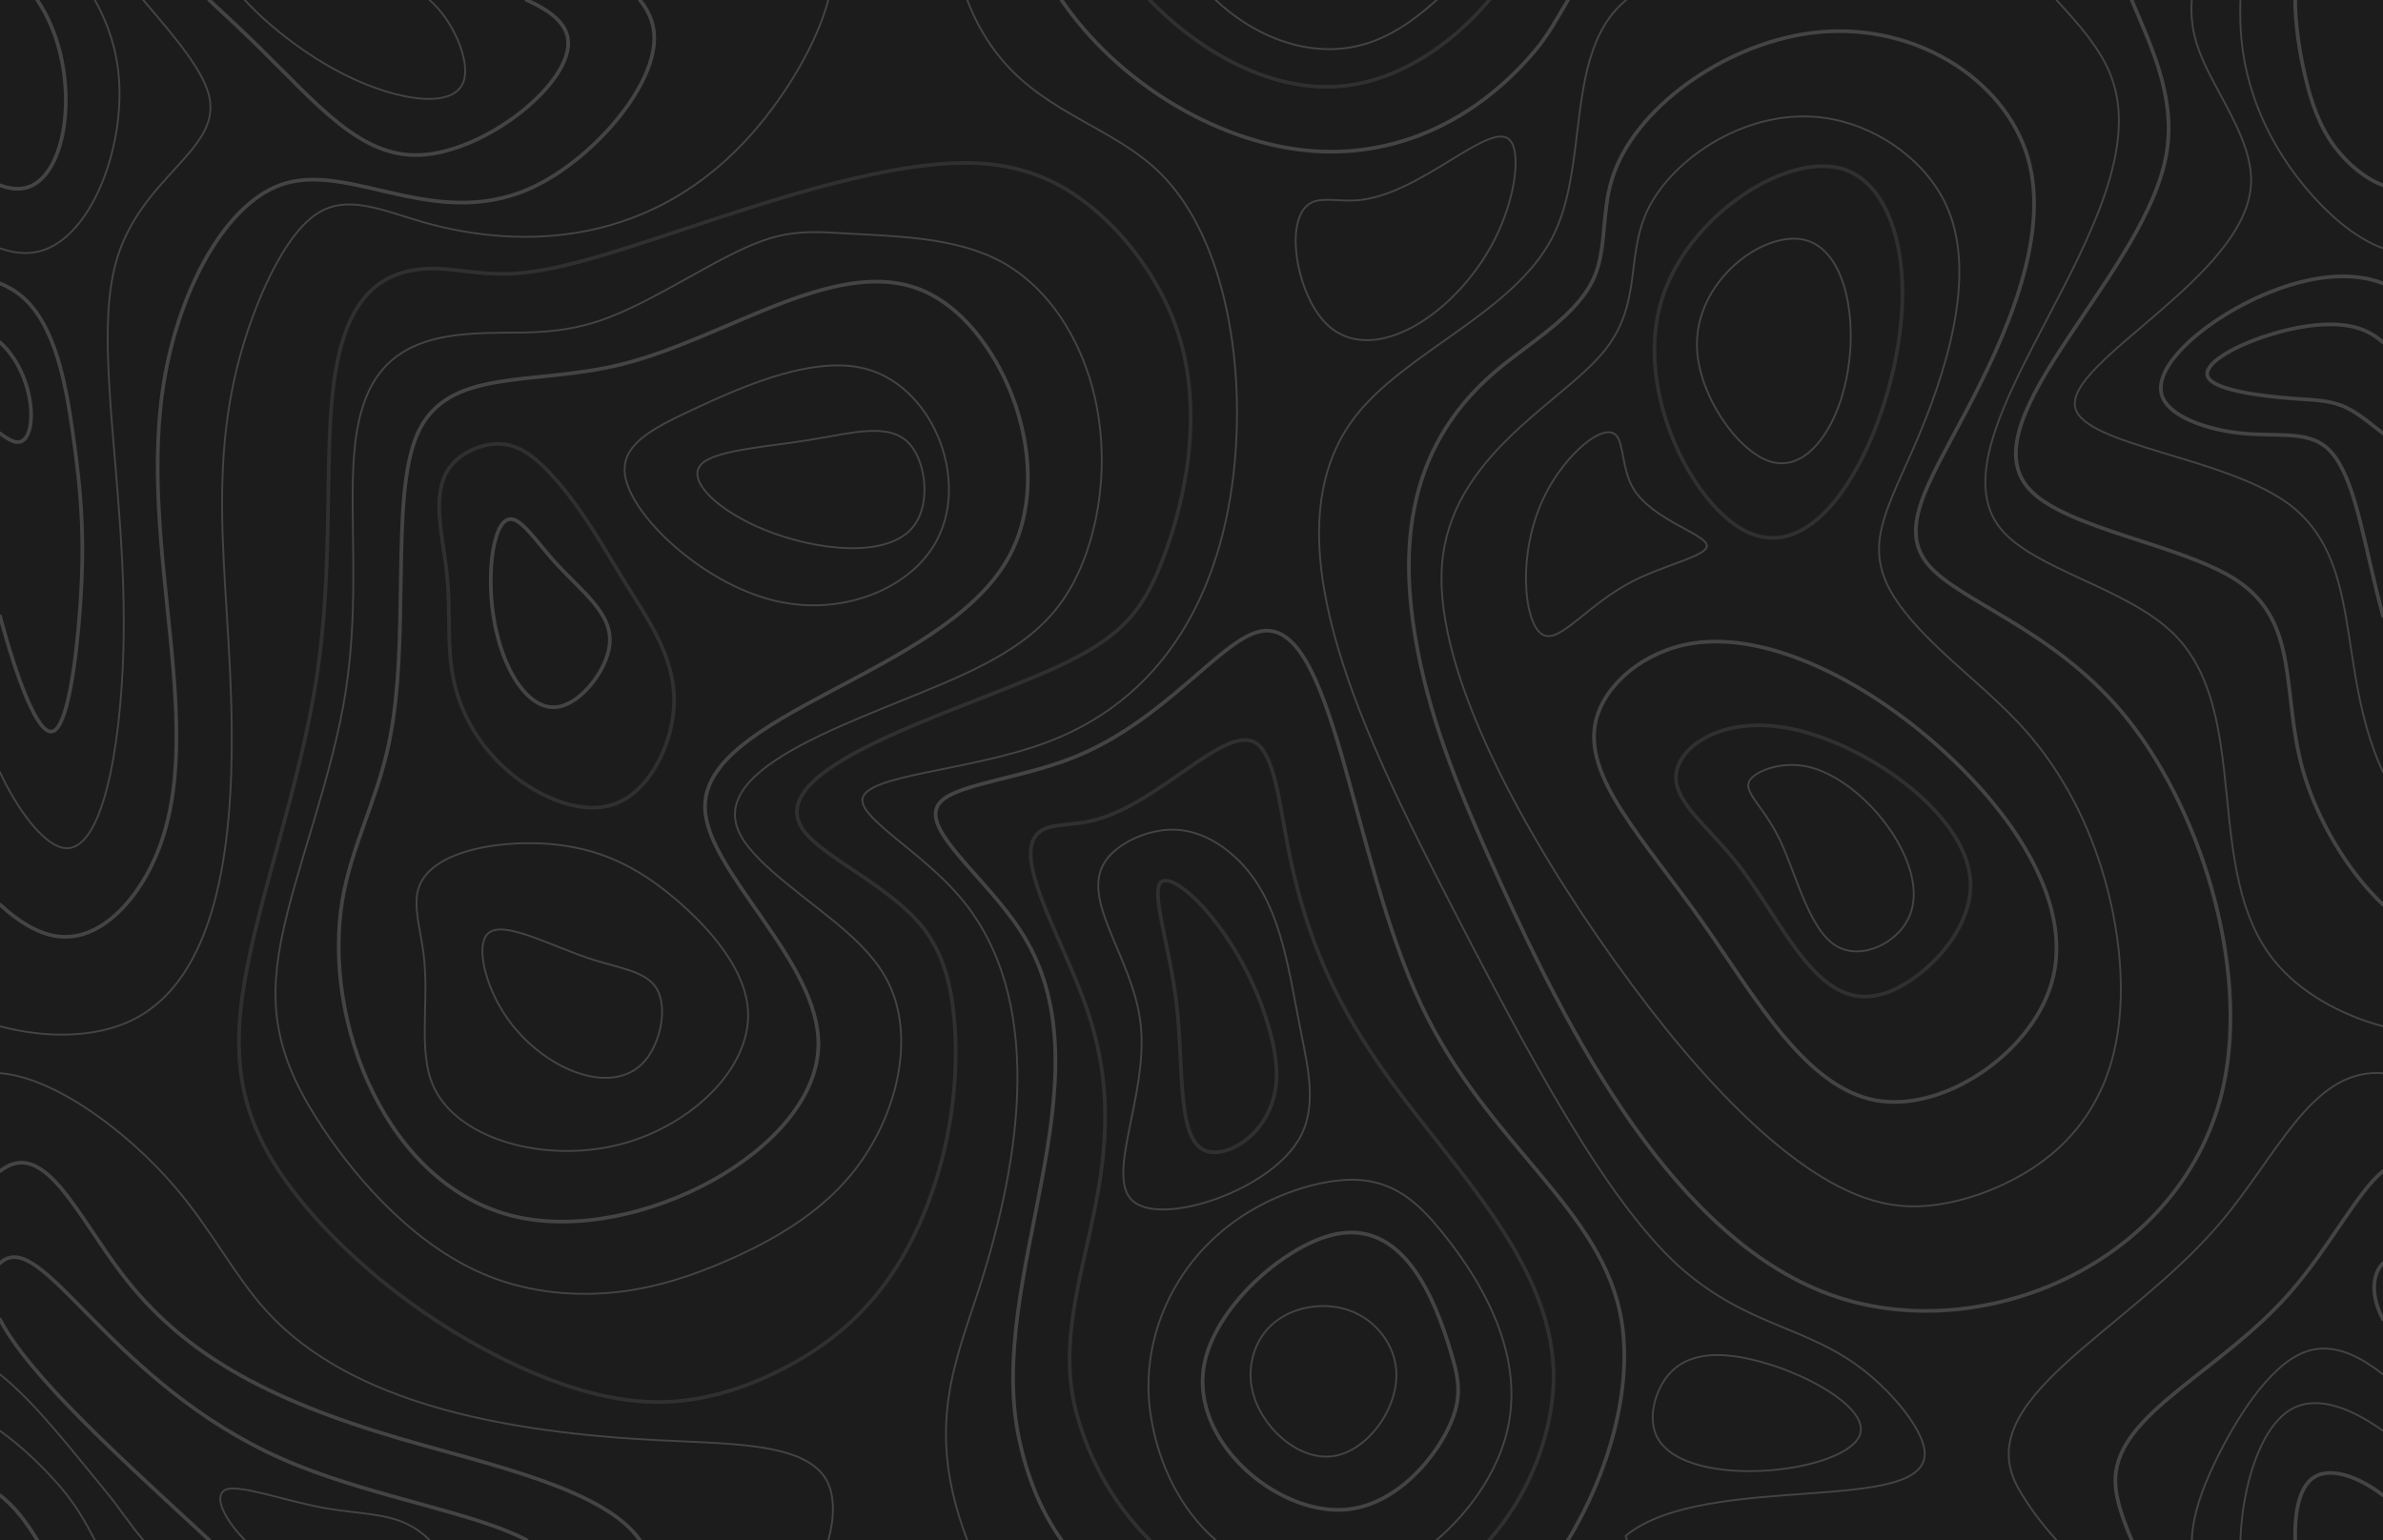 <?xml version="1.0" encoding="UTF-8" standalone="no"?>
<svg
   viewBox="0 0 1296 837.75"
   version="1.1"
   id="svg62"
   sodipodi:docname="Topographic Background (Tilable) (1).svg"
   width="1296"
   height="837.75"
   inkscape:version="1.3.2 (091e20e, 2023-11-25, custom)"
   xmlns:inkscape="http://www.inkscape.org/namespaces/inkscape"
   xmlns:sodipodi="http://sodipodi.sourceforge.net/DTD/sodipodi-0.dtd"
   xmlns="http://www.w3.org/2000/svg"
   xmlns:svg="http://www.w3.org/2000/svg">
  <sodipodi:namedview
     id="namedview62"
     pagecolor="#1c1c1c"
     bordercolor="#eeeeee"
     borderopacity="0"
     inkscape:showpageshadow="0"
     inkscape:pageopacity="1"
     inkscape:pagecheckerboard="1"
     inkscape:deskcolor="#494949"
     inkscape:zoom="0.70710678"
     inkscape:cx="924.18856"
     inkscape:cy="338.70415"
     inkscape:window-width="1920"
     inkscape:window-height="1027"
     inkscape:window-x="-8"
     inkscape:window-y="-8"
     inkscape:window-maximized="1"
     inkscape:current-layer="svg62" />
  <defs
     id="defs1">
    <style
       id="style1">
      .cls-1, .cls-2, .cls-3 {
        fill: none;
        stroke-linecap: round;
        stroke-linejoin: round;
      }

      .cls-1, .cls-3 {
        stroke: #444;
      }

      .cls-2 {
        stroke: #303030;
      }

      .cls-2, .cls-3 {
        stroke-width: 2px;
      }

      .cls-4 {
        fill: #1c1c1c;
        stroke-width: 0px;
      }
    </style>
  </defs>
  <rect
     style="fill:#1c1c1c;stroke-width:2;stroke-dasharray:none"
     id="rect1"
     width="1421.285"
     height="937.624"
     x="-62.225"
     y="-36.77" />
  <g
     id="Layer_01"
     data-name="Layer 01"
     transform="translate(-1,-1)">
    <path
       class="cls-1"
       d="m 228.48,484.66 c 5.8,-19.98 41.11,-26.46 68.98,-24.72 29.49,1.84 50.66,12.87 71.28,30.47 19.26,16.43 38.04,38.59 39.09,60.94 1.44,30.63 -30.43,61.61 -68.41,71.86 -40.87,11.03 -88.81,-1.95 -102.33,-30.47 -9.27,-19.56 -2.34,-46.43 -5.75,-73.01 -1.64,-12.77 -5.66,-25.48 -2.87,-35.07 z"
       id="path1" />
    <path
       class="cls-1"
       d="m 323.91,523.18 c -23.72,-7.5 -50.3,-22.84 -58.06,-13.8 -5.82,6.79 -1.06,27.29 9.77,43.69 19.35,29.29 58.07,45.46 75.88,25.29 8.84,-10.01 12.53,-28.96 6.9,-39.09 -5.4,-9.71 -19.36,-11.31 -34.49,-16.1 z"
       id="path2" />
    <path
       class="cls-1"
       d="m 441.19,240.34 c -24.52,3.99 -52.62,5.53 -59.3,13.8 -7.01,8.67 9.56,24.75 34.95,35.07 28.39,11.53 67.8,15.86 81.3,-2.3 9.02,-12.13 6.47,-34.29 -2.34,-44.27 -10.81,-12.23 -31.06,-6.13 -54.61,-2.3 z"
       id="path3" />
    <path
       class="cls-1"
       d="m 923.94,191.12 c 1.36,25.29 21.6,54.57 38.97,60.65 15.87,5.56 29.34,-8.25 37.03,-27.2 13.97,-34.46 8.81,-85.92 -16.81,-92.89 -22.62,-6.15 -61.18,22.36 -59.18,59.44 z"
       id="path4" />
    <path
       class="cls-1"
       d="m 1000.15,515.86 c 13.75,7.76 34.33,-2.26 39.98,-18.15 9.88,-27.8 -25.92,-73.57 -56.73,-79.8 -12.82,-2.59 -24.77,1.66 -29.32,5.86 -7.44,6.88 4.98,13.61 14.77,33.86 9.14,18.9 15.98,49.59 31.29,58.23 z"
       id="path5" />
    <path
       class="cls-1"
       d="m 681.89,756.46 c 4.04,20.01 24.33,38.67 42.98,36.8 19.3,-1.94 36.85,-25.86 35.49,-46.56 -0.91,-13.93 -10.39,-26.41 -23.12,-31.91 -14.81,-6.41 -34.03,-3.36 -45.26,7.49 -8.73,8.43 -12.64,21.58 -10.09,34.19 z"
       id="path6" />
    <path
       class="cls-1"
       d="m 782.29,838.75 c 17.65,-15.01 31.54,-35.23 37.36,-55.42 11.71,-40.54 -9.1,-80.91 -34.43,-112.14 -12.22,-15.06 -25.49,-27.99 -47.64,-28.43 -14.44,-0.29 -32.64,4.72 -48.14,12.4 -47.62,23.58 -69.58,72.29 -62.57,116.1 4.17,26.09 15.79,50.45 35.25,67.49"
       id="path7"
       sodipodi:nodetypes="ccccccc" />
    <path
       class="cls-1"
       d="m 234.55,838.75 c -15.5,-15.61 -33.12,-13.05 -57.89,-17.57 -21.04,-3.84 -45.26,-12.8 -52.74,-9.89 -6.5,2.53 -2.75,14.05 10.2,27.46"
       id="path8"
       sodipodi:nodetypes="cccc" />
    <path
       class="cls-1"
       d="M 52.58,838.75 C 47.58,829.21 42.23,819.53 33.5,809.46 24.3,798.86 12.88,787.85 1.01,779.35"
       id="path9"
       sodipodi:nodetypes="ccc" />
    <path
       class="cls-1"
       d="M 78.88,838.75 C 71.67,830.33 65.95,821.22 57.78,811.35 39.71,789.56 20.36,764.1 1.01,748.67"
       id="path10"
       sodipodi:nodetypes="ccc" />
    <path
       class="cls-1"
       d="m 451.47,838.75 c 2.95,-10.19 3.19,-19.41 1.39,-26.6 C 446.29,785.8 402.95,786.67 359.65,784.49 275.67,780.27 191.86,764.57 146.1,714.36 128.5,695.05 116.53,670.64 96.47,647.06 70.29,616.29 30.33,586.92 1,584.81"
       id="path11"
       sodipodi:nodetypes="cccccc" />
    <path
       class="cls-1"
       d="m 1,136.05 c 7.07,2.54 13.92,3.3 20.29,1.94 C 46.97,132.5 64.69,92.42 65.93,56.02 66.57,37.24 62.82,19.44 52.58,1"
       id="path12" />
    <path
       class="cls-1"
       d="m 1,421.06 c 9.07,19.65 23.04,38.78 34.08,41.11 21.32,4.5 31.7,-53.69 33.06,-109.15 C 70.21,268.9 51.54,191.07 63.74,144.85 76.28,97.36 121.42,83.25 114.82,53.62 111.74,39.8 97.41,22.6 78.88,1"
       id="path13" />
    <path
       class="cls-1"
       d="m 134.12,1 c 12.68,13.82 33.31,30.24 55.07,41.01 28.38,14.05 58.69,18.48 63.94,3.3 C 256.79,34.72 248.27,14.59 237.31,3.55 236.41,2.64 235.49,1.79 234.55,1"
       id="path14" />
    <path
       class="cls-1"
       d="m 114.77,1 c 9.33,8.62 18.39,17.12 26.79,25.37 32.61,32.02 55.45,60.19 87.66,58.95 C 265.34,83.93 313.24,45.54 309.84,22.1 308.57,13.36 300.16,6.7 287.39,1"
       id="path15"
       style="stroke-width:2;stroke-dasharray:none" />
    <path
       class="cls-1"
       d="m 1,559.28 c 24.65,6.58 50.79,6.3 70.34,-2.63 48.04,-21.97 56.22,-96.25 55.68,-159.21 -0.72,-84.13 -16.99,-148.05 11.76,-225.08 8.33,-22.31 20.43,-45.72 34.36,-54.97 16.61,-11.04 35.8,-1.91 57.5,4.32 55.02,15.8 126.13,13.03 180.12,-48.94 C 429.17,51.64 445.58,23.63 451.47,1"
       id="path16" />
    <path
       class="cls-1"
       d="m 662.12,1 c 19.73,18.47 45.17,29.31 70.37,26.21 18.72,-2.3 34.41,-12.29 49.8,-26.21"
       id="path17"
       sodipodi:nodetypes="ccc" />
    <path
       class="cls-1"
       d="m 885.43,1 c -20.27,16.38 -23.5,45.79 -26.85,73.4 -2.46,20.32 -4.98,39.68 -13.42,55.93 -21.04,40.51 -78.89,61.77 -106.27,96.2 -49.71,62.51 0.97,168.44 45.86,256.17 50.21,98.11 90.02,170.71 128.65,206.53"
       id="path18"
       sodipodi:nodetypes="cccccc" />
    <path
       class="cls-1"
       d="m 1219.46,1 c -0.15,2.8 -0.1,5.59 -0.09,8.33 0.16,40.38 17.38,72.63 37.17,95.66 13,15.12 27.1,26.26 40.46,31.06"
       id="path19"
       sodipodi:nodetypes="cccc" />
    <path
       class="cls-1"
       d="m 1193.02,1 c -0.73,9.03 0.42,17.85 3.8,27.16 8.31,22.92 30.06,48.84 28.36,73.75 -3.42,50.12 -101.8,96.16 -95.5,121.03 5.12,20.21 79.37,26.45 114.41,51.06 43.35,30.44 26.71,88.98 52.37,145.87 0.18,0.39 0.36,0.79 0.54,1.18"
       id="path20" />
    <path
       class="cls-1"
       d="m 1119.39,1 c 11.6,12.61 24.11,26.37 29.92,41.96 28.19,75.63 -101.7,194.05 -60.39,245.47 18,22.41 68.51,32.1 94.11,57.25 43.3,42.54 15.35,129.29 54.9,178.03 13.78,16.98 35.75,29.35 59.07,35.57"
       id="path21" />
    <path
       class="cls-1"
       d="m 1297,779.35 c -17.38,-12.45 -35.72,-19.52 -49.43,-12.01 -17.18,9.41 -27.07,41.71 -28.11,71.41"
       id="path22" />
    <path
       class="cls-1"
       d="m 1297,748.68 c -14.52,-11.58 -29.04,-17.52 -43.01,-12.02 -19.23,7.57 -37.41,36.79 -48.72,60.52 -7.41,15.53 -11.71,28.7 -12.25,41.58"
       id="path23"
       sodipodi:nodetypes="cccc" />
    <path
       class="cls-1"
       d="m 1297,584.8 c -0.89,-0.06 -1.77,-0.1 -2.65,-0.12 -36.8,-0.56 -54.88,45.09 -86.02,81.72 -51.26,60.31 -137.9,96.19 -109.19,145.02 5.06,8.61 11.37,17.61 20.25,27.31"
       id="path24"
       sodipodi:nodetypes="ccccc" />
    <path
       class="cls-1"
       d="m 714.91,110.92 c -15.79,6.64 -9.66,46.77 5.57,64.25 25.19,28.93 75.27,-4.16 95.35,-47.92 9.5,-20.69 12.29,-43.76 6.28,-50.06 -10.65,-11.18 -48.95,30.36 -83.24,32.78 -9.19,0.65 -18.09,-1.51 -23.97,0.95 z"
       id="path25" />
    <path
       class="cls-1"
       d="m 913.4,689.23 c 38.09,34.31 70.79,32.47 102.92,58.54 14.98,12.16 29.84,30.38 31.32,42.14 4.57,36.32 -118.47,10.95 -162.2,46.29 -1.01,0.82 0.92,1.67 -0.01,2.55"
       id="path26"
       sodipodi:nodetypes="ccccc" />
    <path
       class="cls-1"
       d="m 672.44,466.98 c -8.88,-8.1 -20.43,-14.46 -33.21,-14.65 -14.07,-0.21 -29.64,7.04 -36.47,16.28 -15.58,21.08 14.34,52.53 18.56,89.22 4.49,39.1 -20.2,84.16 -3.58,97.04 16.38,12.69 72.92,-5.91 89.55,-33.86 10.41,-17.5 5.17,-38.67 0.98,-59.91 -7.05,-35.7 -11.19,-71.63 -35.82,-94.11 z"
       id="path27" />
    <path
       class="cls-1"
       d="m 1012.82,780.5 c 3.37,-14.37 -30.77,-33.57 -59.83,-40.12 -18.08,-4.08 -34.2,-3.25 -44.12,7.96 -7.15,8.08 -11.09,21.55 -7.95,31.31 10.87,33.82 106.66,23.17 111.9,0.85 z"
       id="path28" />
    <path
       class="cls-1"
       d="m 527.07,1.06 c 4.65,12.37 11.33,23.62 19.09,32.76 25.04,29.49 61.33,37.01 86.02,61.56 32.29,32.12 44.75,93.37 40.89,150.21 -4.74,69.81 -34.1,132.97 -101.68,158.81 -42.83,16.38 -101,17.77 -101.38,31.84 -0.28,10.54 31.92,28.2 52.55,52.13 47.3,54.88 33.72,142.75 11.11,213.02 -13.34,41.43 -29.74,76.74 -6.6,137.42"
       id="path29"
       sodipodi:nodetypes="ccccccccc" />
    <path
       class="cls-1"
       d="m 189.11,376.38 c 7.39,-47.94 1.91,-94.13 4.38,-127.09 2.82,-37.7 16.04,-58.1 47.53,-64.62 8.83,-1.83 19.09,-2.56 32.89,-2.68 14.5,-0.12 32.92,0.44 53.95,-6.77 29.23,-10.01 63.53,-35.02 89.14,-43.7 16.92,-5.73 30.04,-4.34 47.42,-3.35 23.64,1.34 55.14,1.92 79.22,14.19 24.61,12.54 41.46,37.28 49.88,64.11 11.71,37.31 7.08,78.65 -6.64,107.39 -11.29,23.66 -28.75,38.79 -62.39,54.29 -52.04,23.97 -142.79,48.84 -120.25,88.1 9.3,16.21 37.92,34.87 56.44,51.03 12.8,11.17 20.78,21.14 25.41,32.67 12.19,30.33 1.24,71.42 -22.08,99.84 -17.85,21.76 -42.93,36.09 -66.76,46.58 -20.22,8.9 -39.54,15.03 -59.7,17.38 -23.41,2.74 -47.95,0.39 -69.99,-8.24 -39.51,-15.46 -71.01,-51.07 -90.55,-80.23 -25.27,-37.72 -30.54,-64.66 -23.04,-102.97 7.5,-38.31 27.77,-88 35.16,-135.94 z"
       id="path30" />
    <path
       class="cls-1"
       d="m 872.12,193.56 c -23.58,27.62 -82.65,56.08 -86.91,115.08 -4.26,58.99 46.29,148.51 94.13,215.44 49.64,69.45 96.36,114.57 135.6,128.42 13.29,4.69 25.73,5.79 39.6,3.82 20.34,-2.89 43.78,-12.39 61.45,-26.83 17.02,-13.91 28.69,-32.4 34.31,-54.59 7.8,-30.8 3.96,-68.73 -6.53,-102.02 -9.03,-28.67 -22.99,-53.9 -41.19,-74.48 -14.31,-16.19 -31.25,-29.5 -46.83,-44.32 -10.8,-10.27 -20.94,-21.26 -26.83,-32.05 -4.65,-8.52 -6.64,-16.91 -5.85,-26.02 1.31,-15.02 10.21,-32 18.82,-51.76 17.57,-40.35 33.89,-92.3 18.69,-129.07 -10.63,-25.73 -36.68,-44.02 -62.38,-49.23 -42.77,-8.67 -84.56,18.91 -99.49,46.07 -14.93,27.17 -3.01,53.93 -26.59,81.55 z"
       id="path31" />
    <path
       class="cls-1"
       d="m 880.03,237.91 c -6.78,-7.57 -27.54,10.14 -38.6,32.05 -15.58,30.86 -11.89,70.08 -1.61,76.19 9.33,5.55 24.09,-16.18 49.24,-29.03 17.53,-8.96 40.1,-13.6 40.21,-19.14 0.12,-6.45 -30.28,-14.11 -40.34,-31.84 -5.78,-10.19 -4.85,-23.7 -8.89,-28.22 z"
       id="path32" />
    <path
       class="cls-1"
       d="m 473.38,202.06 c -28.22,-8.4 -66.45,8.1 -96.01,21.94 -21.68,10.15 -38.69,18.87 -36.49,35.19 3.02,22.37 42.16,59.03 81.15,68.51 36.06,8.77 72,-5.71 86.81,-29.87 20.42,-33.3 0.71,-84.99 -35.46,-95.76 z"
       id="path33" />
  </g>
  <g
     id="Default"
     transform="translate(-1,-1)">
    <path
       class="cls-3"
       d="m 1249.24,1 c 0.01,12.94 2.23,27.79 5.33,41.12 3.46,14.87 8.01,27.84 16.23,38.82 7.06,9.42 16.81,17.37 26.2,20.86"
       id="path34" />
    <path
       class="cls-3"
       d="m 1,638.11 c 23.82,-18.82 41.65,23.69 66.57,56.2 32.42,42.28 76.86,67.64 151.67,89.46 49.52,14.44 110.41,27.32 129.73,54.99"
       id="path35"
       sodipodi:nodetypes="cccc" />
    <path
       class="cls-3"
       d="m 348.97,1 c 4.61,5.62 7.39,11.86 7.8,18.89 1.58,27.03 -31.84,65.6 -63.03,81.5 -54.5,27.79 -102.19,-13.63 -140.33,0.26 -29.96,10.91 -54.03,55.95 -62.6,103.3 -17.12,94.55 27.54,198.32 -8.08,268.3 -11.03,21.68 -29.78,40.13 -50.95,37.03 -10.07,-1.47 -20.7,-7.82 -30.77,-17.21"
       id="path36" />
    <path
       class="cls-3"
       d="m 1,236.74 c 3.49,2.6 6.6,4.53 9.12,4.75 C 22.15,242.57 21.1,205.2 1,187.23"
       id="path37" />
    <path
       class="cls-3"
       d="m 789.93,736.05 c -8.5,-28.1 -25.81,-73.66 -65.43,-63 -26.53,7.14 -63.05,39.48 -68.67,70.72 -7.46,41.49 39.59,81.05 76.33,78.47 28.63,-2.01 51,-29.62 58.61,-48.99 5.4,-13.76 3.35,-23.36 -0.84,-37.2 z"
       id="path38" />
    <path
       class="cls-2"
       d="M 626.24,1 C 654.63,30.37 693.3,51.18 730.25,47.9 760.44,45.22 789.49,26.44 810.93,1"
       id="path39" />
    <path
       class="cls-2"
       d="m 690.85,559.14 c -14.47,-49.71 -50.77,-85.16 -58.43,-78.24 -5.77,5.21 4.69,34.41 8.43,66.06 4.29,36.25 -0.24,75.71 16.93,80.4 12.73,3.48 37.41,-12.19 37.51,-41.74 0.03,-8.26 -1.86,-17.6 -4.45,-26.48 z"
       id="path40" />
    <path
       class="cls-3"
       d="m 578.3,1 c 30.51,44.68 83.28,76.54 132.25,81.75 48.25,5.13 92.81,-15.63 125.22,-54.08 7.14,-8.47 12.16,-17.8 17.98,-27.66"
       id="path41"
       sodipodi:nodetypes="cccc" />
    <path
       class="cls-3"
       d="m 1,336.12 c 9.11,34.01 20.63,65.34 28.74,62.71 8.05,-2.6 12.76,-38.61 14.81,-67.24 2.61,-36.43 0.93,-60.9 -3.98,-95.19 -3.85,-26.91 -9.68,-59.86 -28.69,-74.99 -3.26,-2.6 -6.92,-4.67 -10.89,-6.24"
       id="path42" />
    <path
       class="cls-2"
       d="m 173.19,369.74 c 8.91,-58.14 4.46,-114.15 8.62,-154.13 4.76,-45.72 20.79,-70.46 58.98,-68.39 10.7,0.58 23.15,3.27 37.65,2.71 15.24,-0.59 32.76,-4.79 53.23,-10.95 47.22,-14.21 110.14,-38.88 164.87,-46.94 29.62,-4.36 56.83,-3.86 82.58,10.92 26.31,15.1 51.08,45.11 62.07,77.64 15.3,45.25 3.95,95.38 -8.82,127.24 -10.52,26.23 -22,40.08 -56.91,56.14 -54,24.85 -164.06,55.01 -136.74,89.68 11.28,14.32 45.99,29.4 63.61,51.14 12.18,15.03 16.19,33.24 17.71,51.64 3.99,48.44 -9.3,98.27 -30.83,132.74 -16.48,26.38 -37.79,43.77 -62.51,56.49 -20.97,10.79 -44.4,18.22 -68.85,18.01 -28.39,-0.25 -58.15,-10.81 -84.88,-24.24 -47.92,-24.07 -86.11,-57.38 -109.81,-87.18 -30.65,-38.54 -37.04,-71.21 -29.1,-117.67 7.94,-46.46 30.22,-106.72 39.13,-164.86 z"
       id="path43" />
    <path
       class="cls-3"
       d="m 1,101.8 c 4.98,1.85 9.85,2.45 14.16,1.34 C 37.82,97.34 44.96,44.56 25.51,8.08 24.21,5.64 22.79,3.28 21.28,1"
       id="path44" />
    <path
       class="cls-2"
       d="m 972.74,396.95 c -36.2,-6.48 -60.88,11 -60.26,27.67 0.49,13.36 17.23,26.21 31.32,43.5 28.62,35.13 46.31,88.58 85.9,71.85 19.71,-8.33 44.85,-34.05 42.88,-60.43 -2.76,-36.96 -58.73,-75.23 -99.84,-82.59 z"
       id="path45" />
    <path
       class="cls-3"
       d="m 1116.36,537.1 c 12.64,-40.25 -15.47,-86.93 -54.25,-123.71 -42.82,-40.61 -98.65,-69.14 -140.75,-62.42 -26.43,4.22 -47.44,22.33 -52.31,41.58 -7.78,30.79 25.72,64.5 57.91,110.21 28.36,40.27 55.69,89.84 94.26,96.82 36.64,6.63 83.41,-25.17 95.13,-62.49 z"
       id="path46" />
    <path
       class="cls-3"
       d="m 1297,187.23 c -3.56,-3.18 -7.71,-5.75 -12.5,-7.4 -14.08,-4.84 -33.62,-1.63 -49.87,3.53 -20.57,6.53 -35.87,16.19 -32.87,22.7 3.29,7.13 28.55,10.48 47.5,11.81 10.67,0.75 19.33,0.85 27.66,4.78 7.22,3.41 14.2,9.7 20.07,14.07"
       id="path47" />
    <path
       class="cls-3"
       d="m 1297,155.16 c -12.07,-4.78 -27.06,-4.94 -42.9,-1.19 -38.95,9.21 -83.1,41.98 -77.44,61.77 3.4,11.88 24.73,19.08 43.53,20.98 18.62,1.88 34.75,-1.43 45.57,7.28 14.21,11.43 19.26,43.58 27.51,77.48 1.19,4.87 2.44,9.78 3.74,14.64"
       id="path48" />
    <path
       class="cls-3"
       d="m 868.34,151.02 c -8.83,21.5 -35.01,35.77 -54.15,52.11 -51.12,43.61 -52.08,101.93 -41.77,153.8 7.72,38.81 21.75,74.01 44.28,123.54 36.27,79.76 94.55,196.68 183.37,226.07 81.75,27.05 189.37,-20.06 210.11,-114.59 14.35,-65.41 -12.91,-153.53 -55.49,-203.94 -37.67,-44.61 -87.34,-59.7 -104.43,-79.14 -17.38,-19.76 -1.07,-44 19.91,-83.89 20.8,-39.56 46.2,-94.5 33.79,-137.83 -12.55,-43.8 -63.73,-75.73 -119.01,-68.07 -46.4,6.42 -95.68,40.73 -107.43,79.84 -5.38,17.91 -2.89,36.83 -9.16,52.11 z"
       id="path49" />
    <path
       class="cls-3"
       d="m 187.33,489.97 c 4.88,-28.54 18.34,-53 24.92,-83.35 12.32,-56.77 0.57,-134.1 15.55,-169.05 15.97,-37.27 62.33,-26.35 110.86,-38.29 58.7,-14.44 120.59,-62.33 167.7,-38.59 40.91,20.62 70.68,95.25 42.7,144.38 -35.9,63.03 -166.86,84.06 -164.61,136.05 1.5,34.7 62.36,83.19 61.63,128.53 -0.91,56.66 -98,108.4 -164.47,93.2 -69.78,-15.95 -105.8,-105.69 -94.3,-172.88 z"
       id="path50" />
    <path
       class="cls-3"
       d="M 21.28,838.75 C 15.3,829.03 9.14,820.68 1,814.42"
       id="path51"
       sodipodi:nodetypes="cc" />
    <path
       class="cls-3"
       d="m 1297,493.07 c -18.95,-17.68 -35.94,-46.14 -43.59,-73.19 -11.81,-41.77 -1.36,-80.17 -35.76,-103.04 -29.9,-19.87 -93.67,-28.01 -113.25,-50.01 -34.02,-38.22 65.43,-118.29 75.13,-183.98 4.53,-30.64 -9.4,-58.15 -19.19,-81.85"
       id="path52"
       sodipodi:nodetypes="cccccc" />
    <path
       class="cls-2"
       d="m 275.05,242.64 c -9.76,-1.17 -21.15,3.39 -27.59,10.35 -13.1,14.14 -5.77,38.18 -3.45,59.79 2.21,20.57 -0.12,38.93 3.45,56.91 3.78,19.03 14.17,37.65 31.04,51.74 16.74,13.97 39.86,23.49 57.49,16.67 18.88,-7.3 31.45,-33.34 31.62,-55.76 0.18,-23.9 -13.74,-43.69 -25.87,-63.24 -12.71,-20.48 -23.45,-40.7 -40.24,-59.21 -7.41,-8.16 -15.99,-15.99 -26.44,-17.25 z"
       id="path53" />
    <path
       class="cls-2"
       d="m 810.93,838.75 c 20.77,-23.64 32.71,-53.53 34.76,-81.67 4.34,-59.68 -45.72,-111.49 -81.96,-159.51 -30.52,-40.44 -51.24,-78.19 -62.57,-137.48 -4.28,-22.43 -7.22,-47.95 -16.74,-54.64 -16.68,-11.73 -53.57,34.35 -90.77,42.3 -8.61,1.84 -17.24,1.64 -22.91,3.53 -25.17,8.36 7.83,57.79 22.03,100.46 30.18,90.71 -24.61,150.88 -6.17,218.55 6.45,23.67 19.36,48.27 39.64,68.45"
       id="path54"
       sodipodi:nodetypes="cccccsccsc" />
    <path
       class="cls-3"
       d="m 301.49,305.3 c -8.43,-9.55 -16.09,-20.82 -21.85,-21.85 -9.93,-1.77 -14.15,27.01 -10.35,52.31 4.39,29.24 19.5,53.85 36.79,49.44 11.94,-3.05 24.91,-19.93 26.44,-33.34 2.01,-17.64 -15.77,-29.27 -31.04,-46.56 z"
       id="path55" />
    <path
       class="cls-3"
       d="m 1297,688.18 c -4.62,4.61 -6.85,13.73 -2.27,25.54 0.63,1.62 1.39,3.3 2.27,5.02"
       id="path56" />
    <path
       class="cls-2"
       d="m 1033.79,137.89 c -3.87,-21.95 -14.07,-40.4 -31.33,-45.2 -30.84,-8.58 -84.21,26.38 -97.9,71.92 -14.72,48.98 16.45,110.21 45.54,125.21 28.86,14.88 55.68,-15.76 71.73,-58.24 11.14,-29.48 17.09,-64.66 11.96,-93.7 z"
       id="path57" />
    <path
       class="cls-3"
       d="m 1297,814.42 c -13.22,-10.16 -27.33,-14.78 -35.97,-10.69 -9.11,4.31 -12.16,18.31 -11.79,35.01"
       id="path58"
       sodipodi:nodetypes="ccc" />
    <path
       class="cls-3"
       d="m 853.75,838.75 c 22.72,-37.33 35,-82.92 29.19,-118.95 -9.92,-61.44 -72.48,-95.08 -108.8,-171.73 -38.71,-81.71 -47.6,-212.29 -87.92,-203.59 -21.53,4.64 -52.04,49.02 -101.72,68.7 -27.4,10.85 -60.63,14.19 -70.93,23.01 -16.17,13.86 24.23,41.25 44.21,73.96 47.83,78.28 -21.27,186.99 -2.49,273.85 4.24,19.61 11.19,38.11 23.01,54.76"
       id="path59"
       sodipodi:nodetypes="cccccccsc" />
    <path
       class="cls-3"
       d="m 1160.34,838.75 c -5.26,-12.44 -9.36,-23.86 -8.84,-34.17 1.77,-35.17 57.28,-57.38 95.02,-100.53 21.23,-24.27 36.84,-55.16 50.48,-65.94"
       id="path60" />
    <path
       class="cls-3"
       d="m 1,718.75 c 15.73,30.84 67.32,76.97 113.77,120"
       id="path61"
       sodipodi:nodetypes="cc" />
  </g>
  <g
     id="Layer_4"
     data-name="Layer 4"
     transform="translate(-1,-1)">
    <path
       class="cls-3"
       d="M 287.39,838.75 C 259.2,823.96 207.35,815.98 162.65,798.08 68.96,760.56 29.86,679.45 6.28,685.14 4.36,685.6 2.55,686.64 1,688.18"
       id="path62"
       sodipodi:nodetypes="cccc" />
  </g>
</svg>
